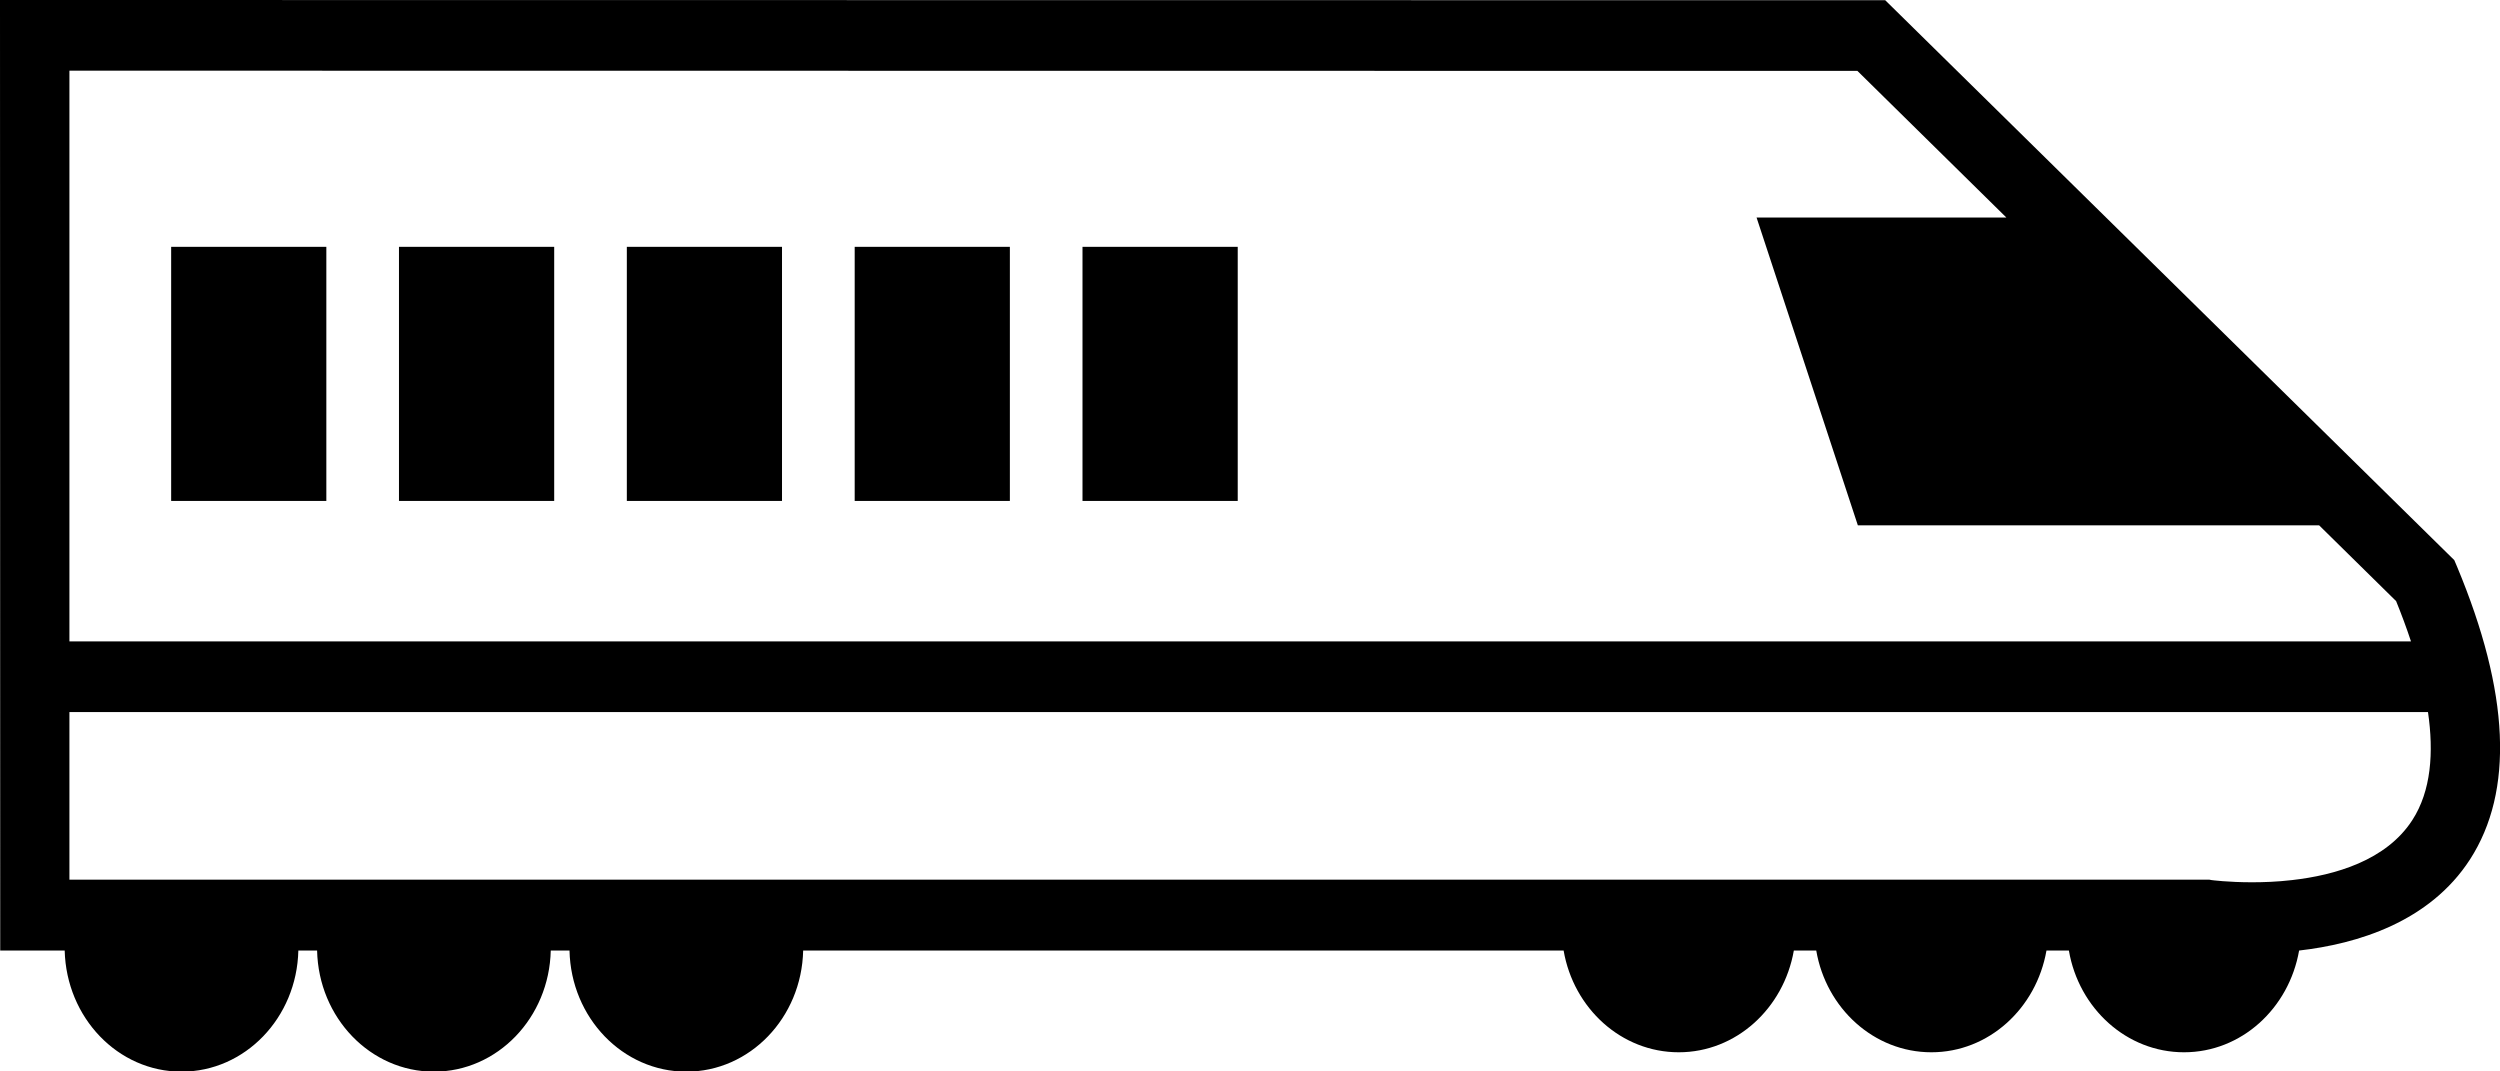 <svg width="56" height="24" viewBox="0 0 56 24" fill="none" xmlns="http://www.w3.org/2000/svg">
<g clip-path="url(#clip0_20_92)">
<path d="M55.039 12.695L54.976 12.547L42.229 0.005L0 0L0.005 21.292H1.449C1.487 22.797 2.641 24.005 4.066 24.005C5.49 24.005 6.649 22.797 6.683 21.292H7.103C7.136 22.797 8.295 24.005 9.72 24.005C11.144 24.005 12.303 22.797 12.337 21.292H12.757C12.79 22.797 13.949 24.005 15.374 24.005C16.798 24.005 17.957 22.797 17.991 21.292H35.025C35.248 22.589 36.319 23.571 37.604 23.571C38.888 23.571 39.955 22.589 40.182 21.292H40.684C40.906 22.589 41.978 23.571 43.263 23.571C44.547 23.571 45.614 22.589 45.841 21.292H46.343C46.565 22.589 47.637 23.571 48.922 23.571C50.206 23.571 51.273 22.589 51.5 21.292C52.799 21.144 54.421 20.656 55.329 19.25C56.314 17.721 56.217 15.517 55.039 12.695ZM1.555 1.583L41.606 1.588L44.943 4.873H39.347L41.616 11.768H51.949L53.673 13.465C53.789 13.751 53.904 14.057 54.006 14.367H1.555V1.583ZM54.035 18.372C53.451 19.275 52.306 19.605 51.341 19.714C51.007 19.753 50.698 19.763 50.443 19.763C49.911 19.763 49.54 19.714 49.54 19.714L49.486 19.704H46.507H45.682H40.853H40.028H35.199H17.575H13.177H11.916H7.518H6.258H1.864H1.555V15.951H54.387C54.518 16.853 54.46 17.716 54.035 18.372Z" fill="black"/>
<path d="M7.31 5.529H3.834V11.221H7.31V5.529Z" fill="black"/>
<path d="M12.414 5.529H8.937V11.221H12.414V5.529Z" fill="black"/>
<path d="M17.517 5.529H14.041V11.221H17.517V5.529Z" fill="black"/>
<path d="M22.621 5.529H19.145V11.221H22.621V5.529Z" fill="black"/>
<path d="M27.725 5.529H24.248V11.221H27.725V5.529Z" fill="black"/>
</g>
<defs>
<clipPath id="clip0_20_92">
<rect width="56" height="24" fill="white"/>
</clipPath>
</defs>
</svg>
